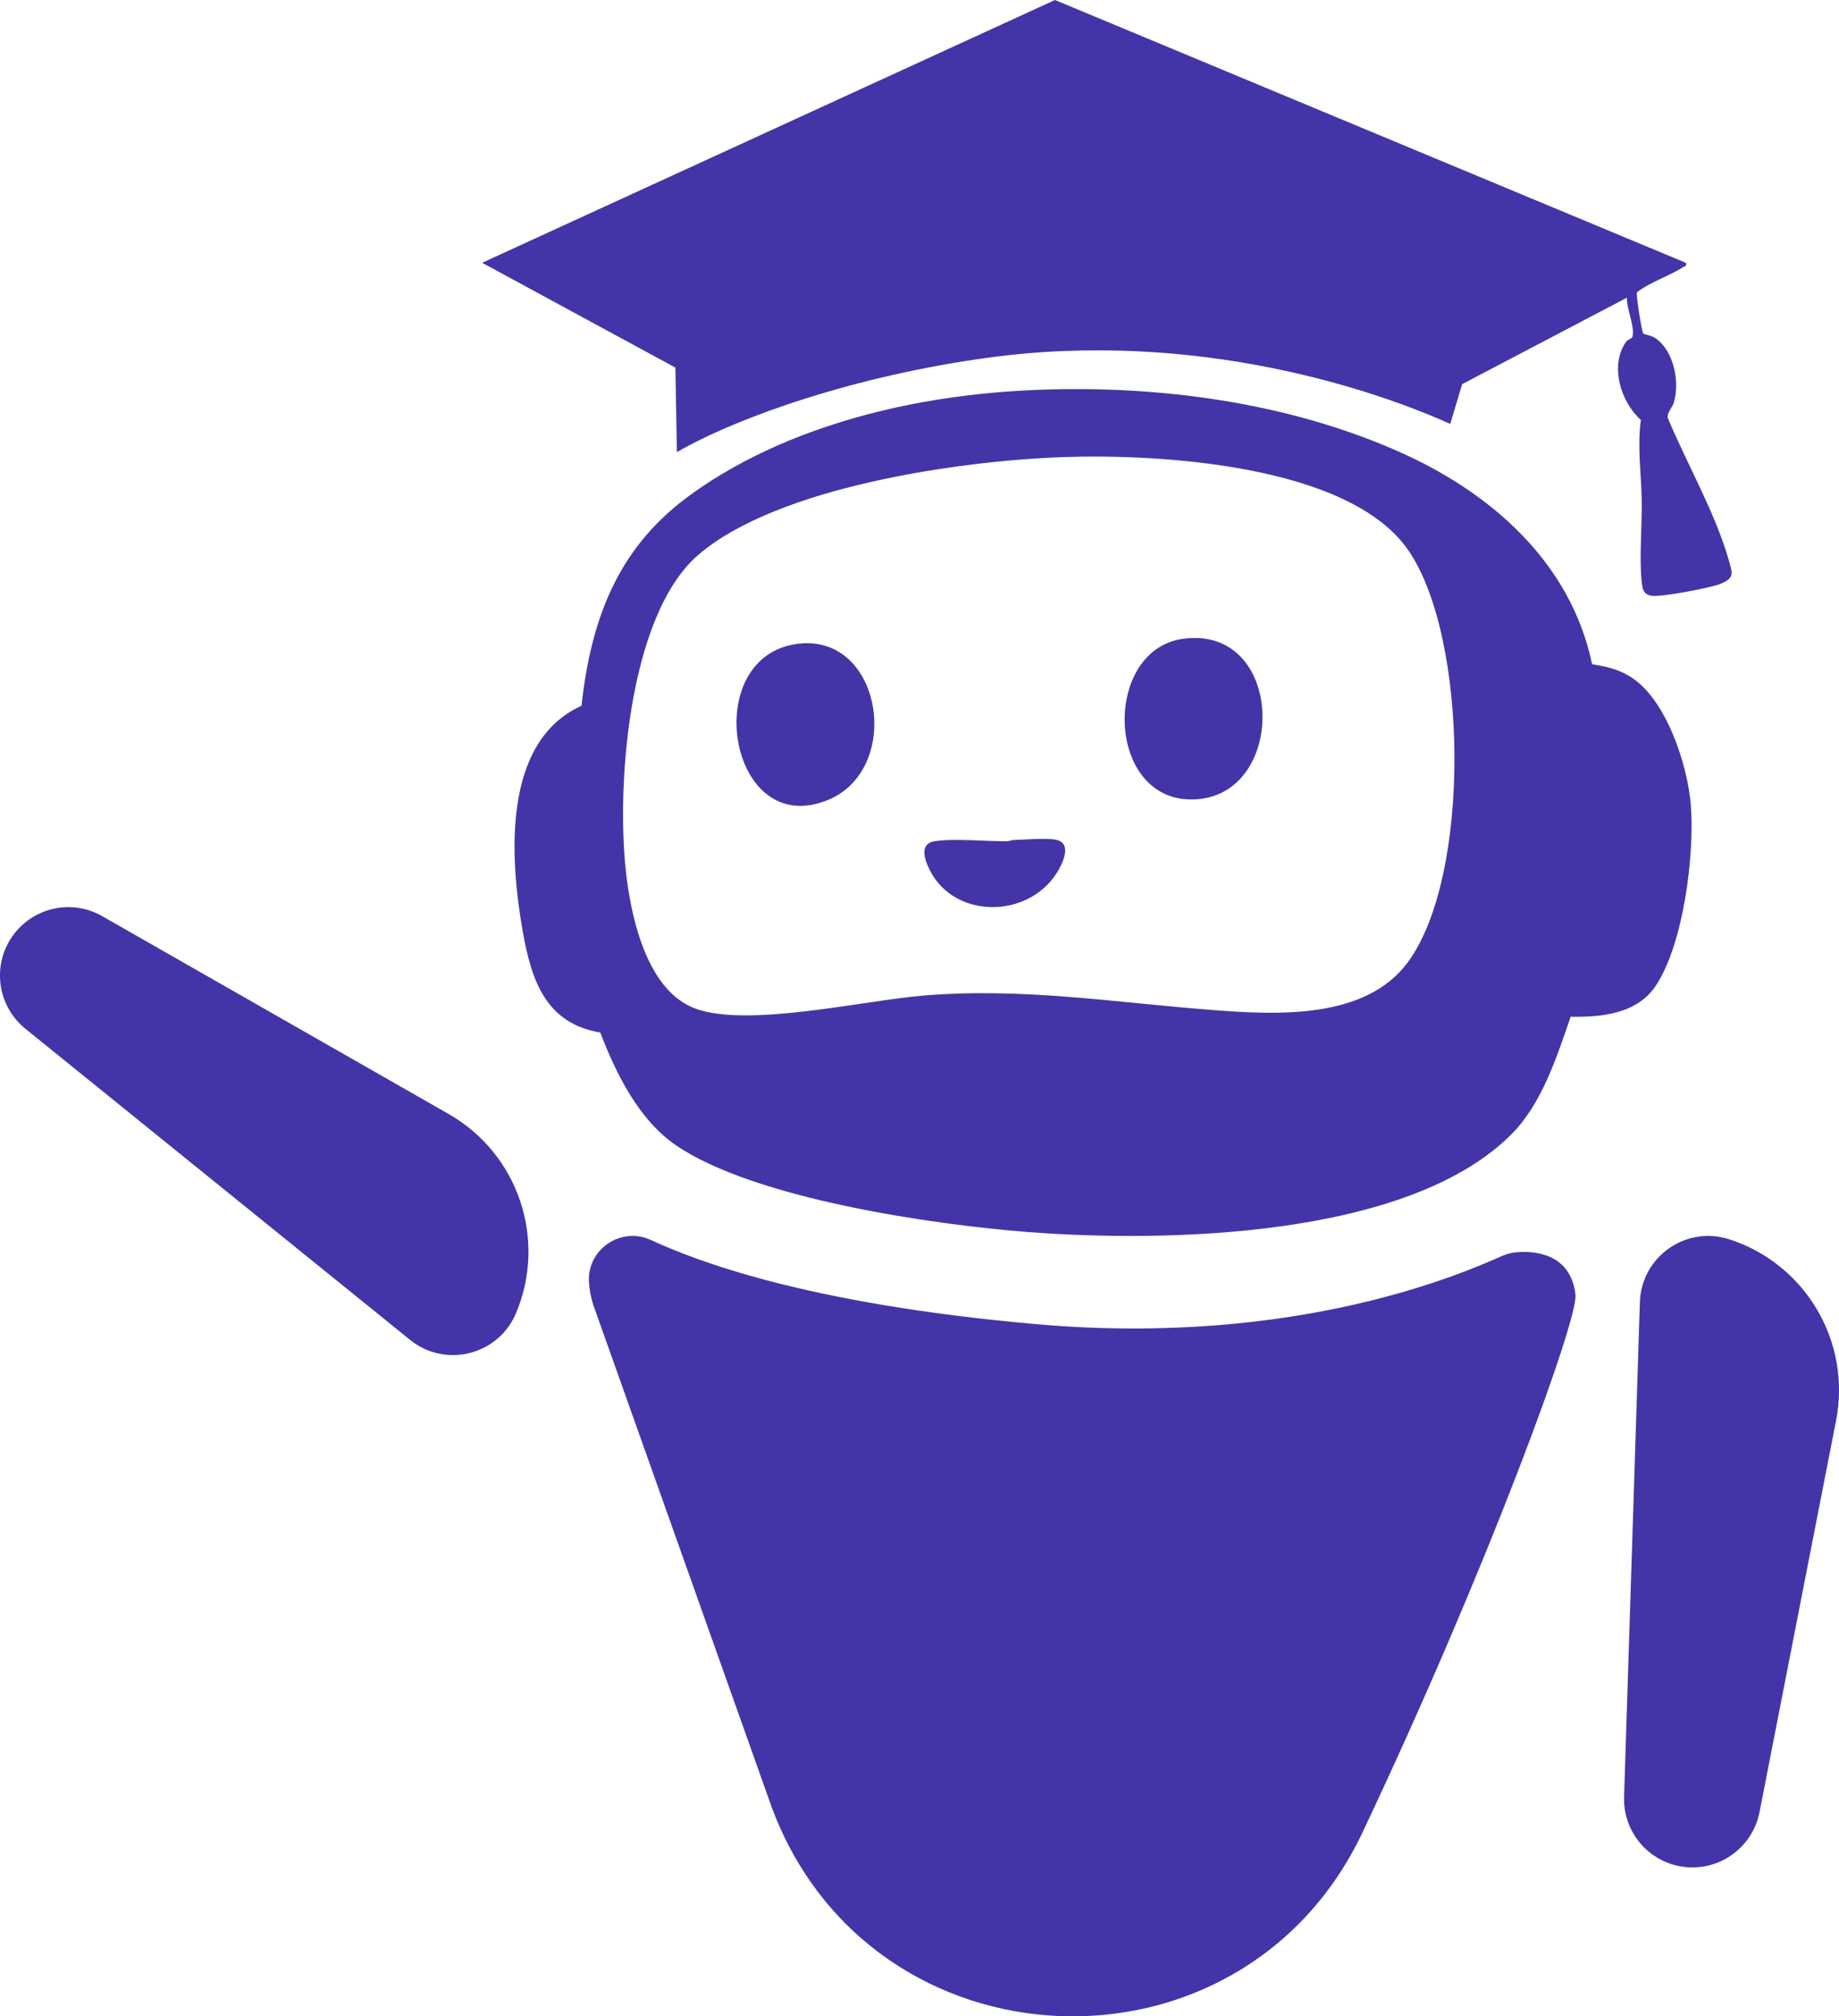 <?xml version="1.0" encoding="UTF-8"?>
<svg id="Layer_1" data-name="Layer 1" xmlns="http://www.w3.org/2000/svg" viewBox="0 0 812.99 890.86">
  <defs>
    <style>
      .cls-1 {
        fill: #4335a7;
      }
    </style>
  </defs>
  <g>
    <path class="cls-1" d="M747.48,355.73c-1.38-17.78-10.99-47.29-26.97-56.89-5.57-3.35-10.32-4.3-16.67-5.37-9.47-45.28-45.15-76.21-85.95-94.15-49.29-21.68-105.77-29.14-159.21-27.08-33.73,1.36-67.25,6.81-99.09,18.26-14.09,5.07-27.76,11.37-40.62,19.06-5.35,3.2-10.54,6.66-15.53,10.4-30.81,23.08-42.25,54.34-46.37,91.87-35.5,16.01-31.62,68.29-25.85,100.34,3.82,21.21,10.13,39.97,34.15,44.03,7.03,18.31,17.09,38.79,33.81,50.06,34.74,23.42,113.21,34.84,155.23,38.08,60.65,4.68,168.28,2.76,213.92-43.35,13.46-13.6,19.88-34.06,26.04-51.78,13.78.26,29.44-1.29,37.71-13.82,12.24-18.56,17.1-57.84,15.41-79.65ZM622.36,425.17c-18.81,25.41-57.96,23.24-86.23,21.08-43.51-3.32-83.8-10.03-127.93-6.39-26.3,2.17-77.9,14.33-100.94,5.7-20.36-7.63-27.51-37.28-30.09-56.62-5.14-38.43.06-116.73,31.55-143.8,35.01-30.1,115.62-41.55,160.81-43.17,42.04-1.51,126.84,3.02,153.11,41.21,26.54,38.58,27.81,144.04-.28,181.98Z"/>
    <path class="cls-1" d="M522.81,282.27c-36.06,5.17-34.1,73.61,6.2,70.87,40.62-2.76,38.91-77.34-6.2-70.87Z"/>
    <path class="cls-1" d="M352.96,284.41c-44.46,5.18-30.99,87.64,13.43,68.87,32.73-13.83,23.65-73.19-13.43-68.87Z"/>
    <path class="cls-1" d="M467.04,371.07c-4.52-1-13.77-.03-18.83.06-.83.01-1.9.52-3.02.53-9.26.13-23.49-1.32-31.97.01-7.12,1.12-4.34,8.5-2.19,12.76,10.97,21.7,43.24,21.45,56.1,1.35,2.45-3.82,7.1-13.12-.1-14.71Z"/>
    <path class="cls-1" d="M299.24,199.74c27.62-15.82,79.46-33.77,137.37-41.68,92.87-12.68,171.98,14.58,204.52,29.24l5.27-17.58,72.82-38.19c-.17,4.91,3.61,12.77,2.46,17.31-.2.77-2.05,1.08-2.84,2.2-7.31,10.4-2.39,26.55,6.56,34.5-1.61,11.61.14,23.46.37,34.96.23,11.42-1.09,24.77-.07,35.83.32,3.46.58,6.38,4.47,6.91,4.42.61,26.06-3.49,30.54-5.33,6.07-2.5,5.2-4.56,3.64-10.11-5.95-21.14-18.65-42.89-27.08-63.22-.34-2.29,2.05-4.57,2.7-6.72,2.73-9.05.03-22.86-8.12-28.44-1.77-1.21-5.07-1.65-5.39-2.11-.72-1.02-3.3-17.17-2.79-18.2,5.93-4.55,14.33-7.14,20.55-11.19.78-.51,1.46.09,1.05-1.81L466.39,0l-253.24,116.1,85.43,46.32.67,37.33Z"/>
  </g>
  <path class="cls-1" d="M228.1,580.24h0c-7.82,18.51-31.2,24.37-46.83,11.74L11.22,454.52c-12.8-10.35-14.97-29.04-4.87-42.04h0c9.23-11.88,25.78-15.16,38.84-7.7l153.11,87.39c30.8,17.58,43.6,55.42,29.79,88.09Z"/>
  <path class="cls-1" d="M764.44,547.54h0c-19.13-6.17-38.83,7.71-39.48,27.8l-6.98,218.54c-.53,16.45,12.21,30.3,28.66,31.14h0c15.02.77,28.32-9.62,31.21-24.38l33.84-173.01c6.81-34.81-13.48-69.21-47.24-80.1Z"/>
  <path class="cls-1" d="M260.35,566.21c-.67-14.4,14.27-24.39,27.37-18.36,19.62,9.04,68.5,28.2,170.08,37.17,117.01,10.33,191.28-23.6,206.31-30.13,2.06-.89,4.22-1.45,6.45-1.63,7.68-.61,23.76.35,25.93,18.73,1.28,10.9-38.67,120.51-94.22,237.74-53.63,113.19-216.91,106.43-260.95-10.82l-78.14-219.84s-2.49-5.85-2.82-12.87Z"/>
</svg>